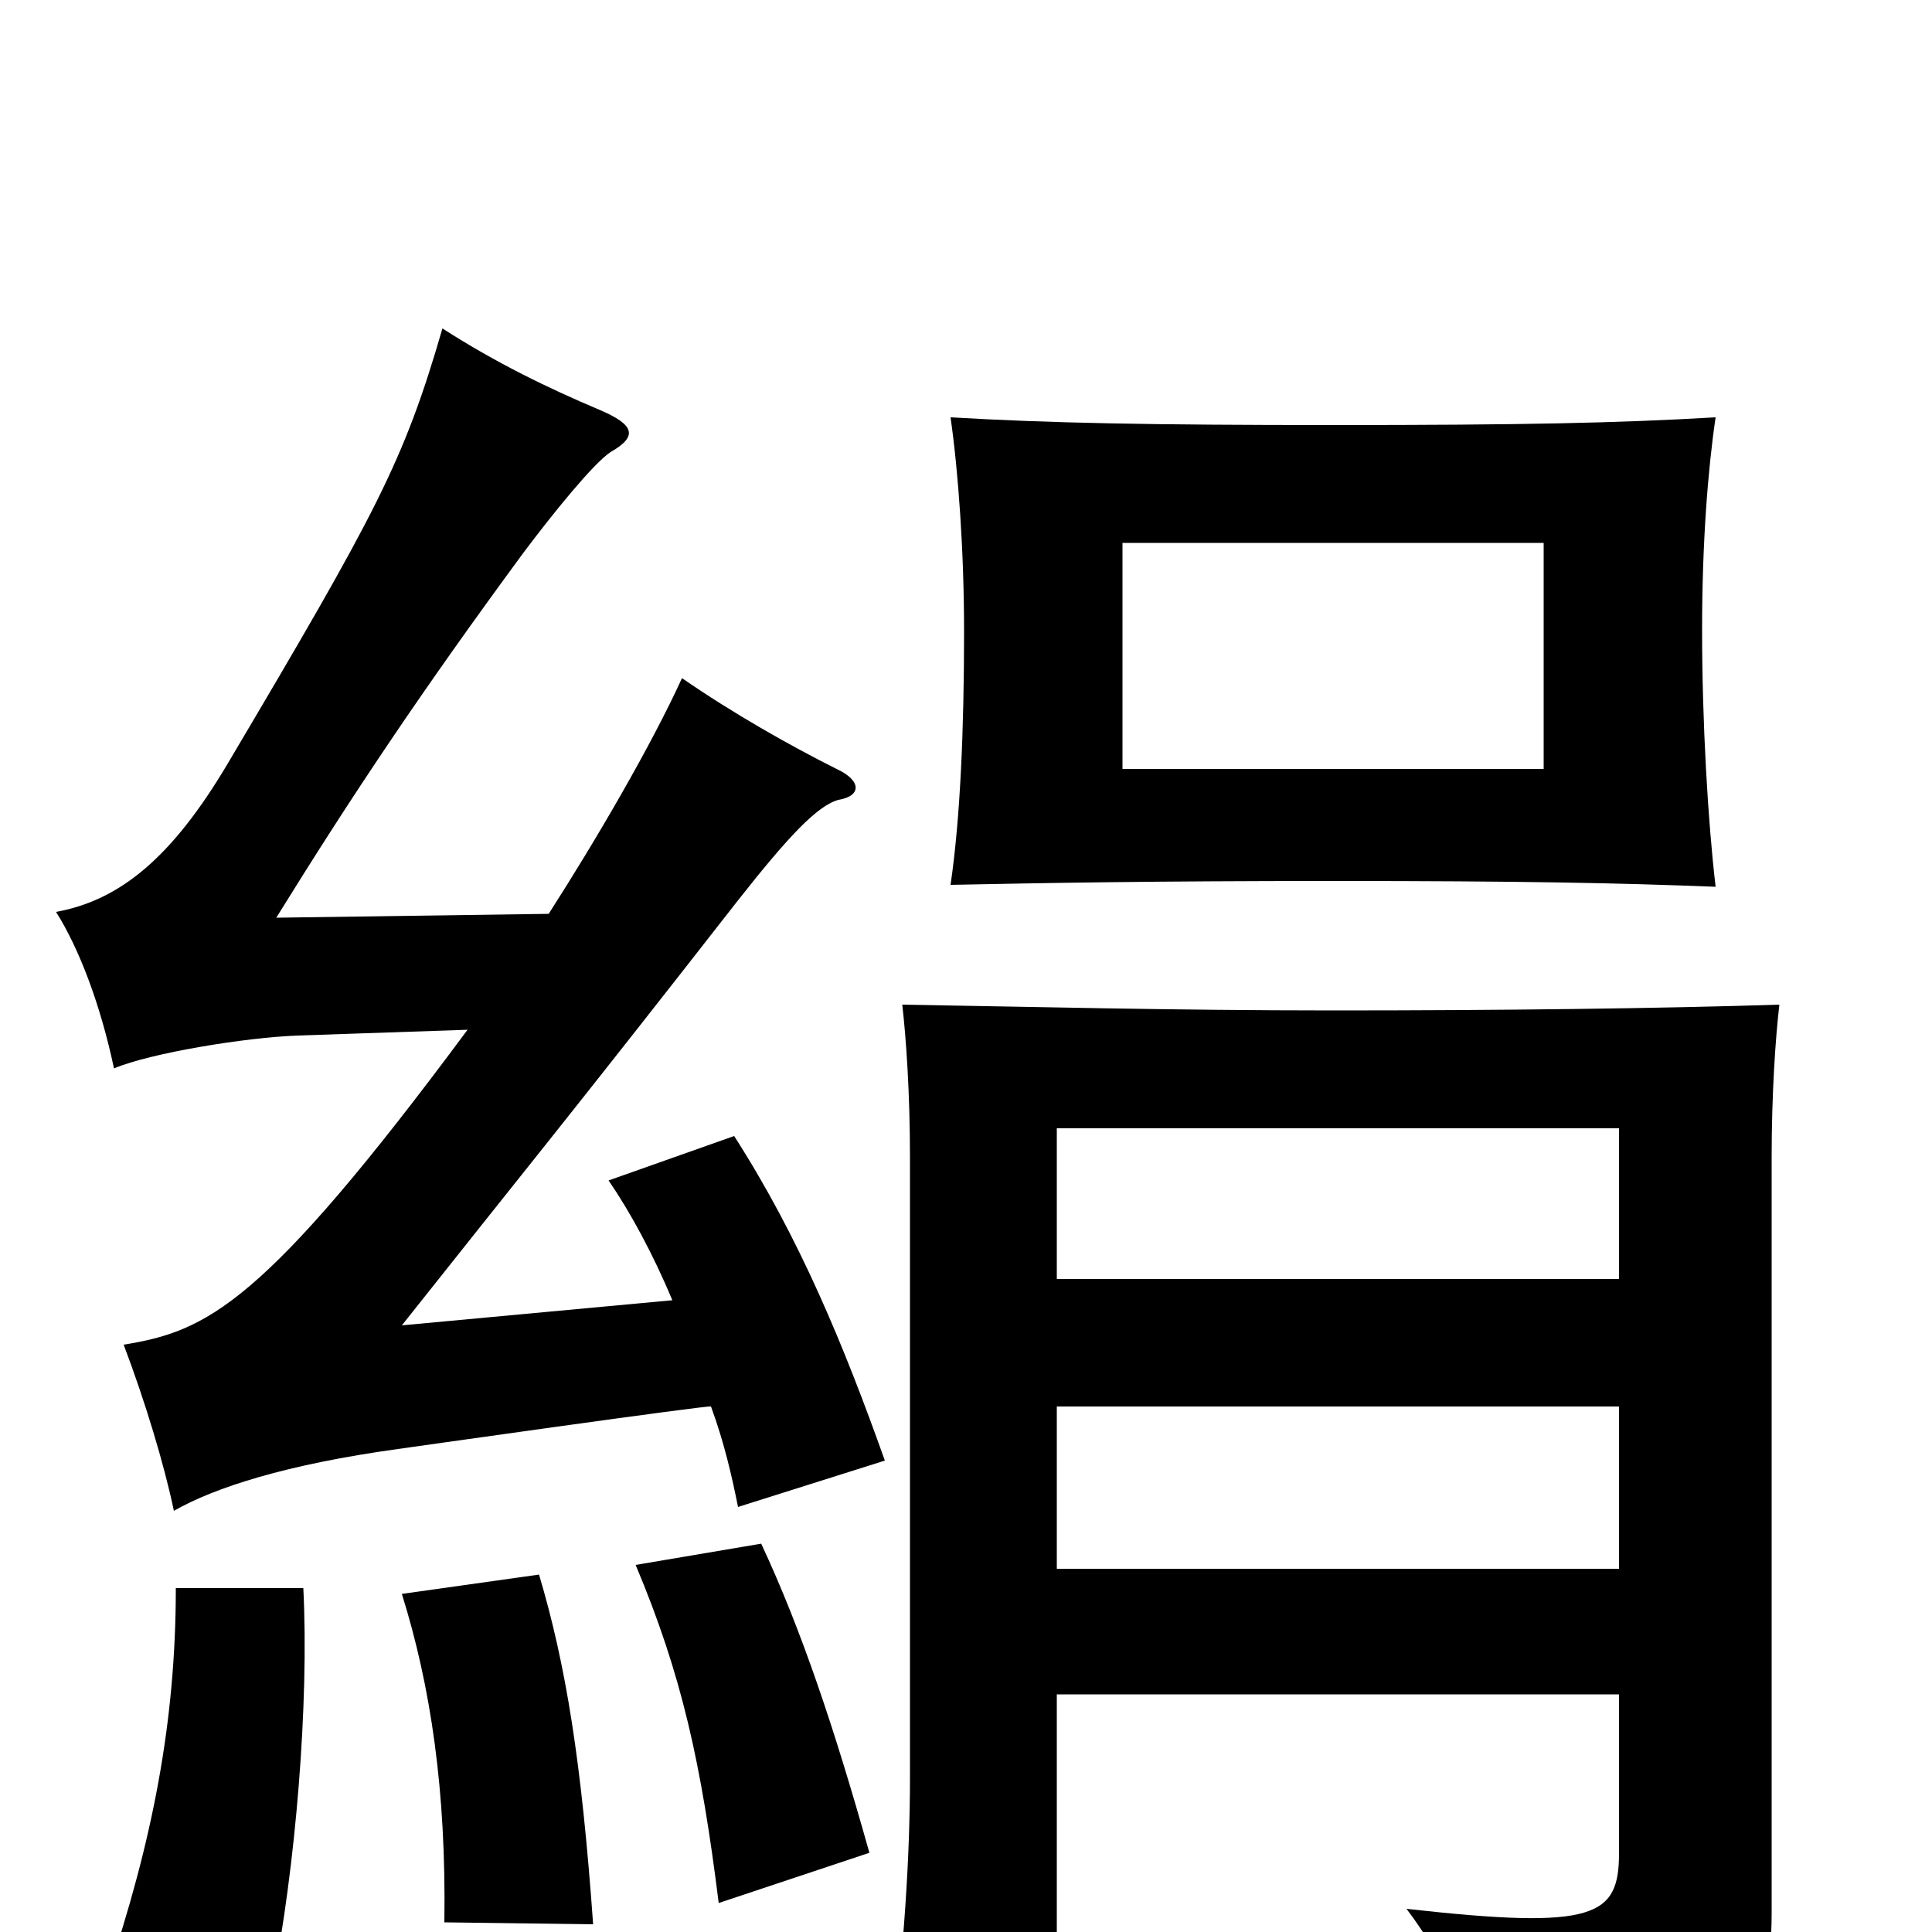 <svg xmlns="http://www.w3.org/2000/svg" viewBox="0 -1000 1000 1000">
	<path fill="#000000" d="M799 -602H581V-719H799ZM888 -541C884 -575 881 -626 881 -674C881 -719 884 -757 888 -784C837 -781 787 -780 691 -780C595 -780 543 -781 492 -784C496 -756 499 -715 499 -673C499 -622 497 -576 492 -542C542 -543 595 -544 691 -544C787 -544 838 -543 888 -541ZM242 -467C136 -324 107 -311 64 -304C75 -275 85 -242 90 -218C111 -230 148 -242 206 -250C206 -250 368 -273 368 -272C375 -253 379 -235 382 -220L458 -244C437 -303 414 -359 380 -412L315 -389C326 -373 338 -351 348 -327L208 -314C273 -396 293 -420 382 -534C408 -567 423 -583 434 -586C446 -588 446 -596 433 -602C409 -614 379 -631 353 -649C337 -614 309 -566 284 -527L143 -525C182 -588 218 -642 271 -714C286 -734 307 -760 316 -766C330 -774 329 -780 310 -788C284 -799 257 -812 229 -830C209 -761 195 -735 118 -605C89 -556 62 -534 29 -528C41 -509 52 -480 59 -447C78 -455 127 -463 154 -464ZM157 -178H91C91 -109 79 -47 55 24L141 27C153 -34 160 -118 157 -178ZM307 -4C301 -88 293 -138 279 -185L208 -175C223 -127 231 -73 230 -5ZM450 -41C432 -105 415 -156 394 -201L329 -190C353 -133 363 -87 372 -15ZM838 -123V-41C838 -8 826 -1 728 -12C750 17 758 42 766 78C901 61 917 46 917 -10V-401C917 -434 919 -463 921 -480C859 -478 777 -477 690 -477C607 -477 529 -479 467 -480C469 -463 471 -434 471 -401V-80C471 -40 468 9 461 63H547V-123ZM547 -338V-416H838V-338ZM838 -272V-188H547V-272Z"/>
</svg>